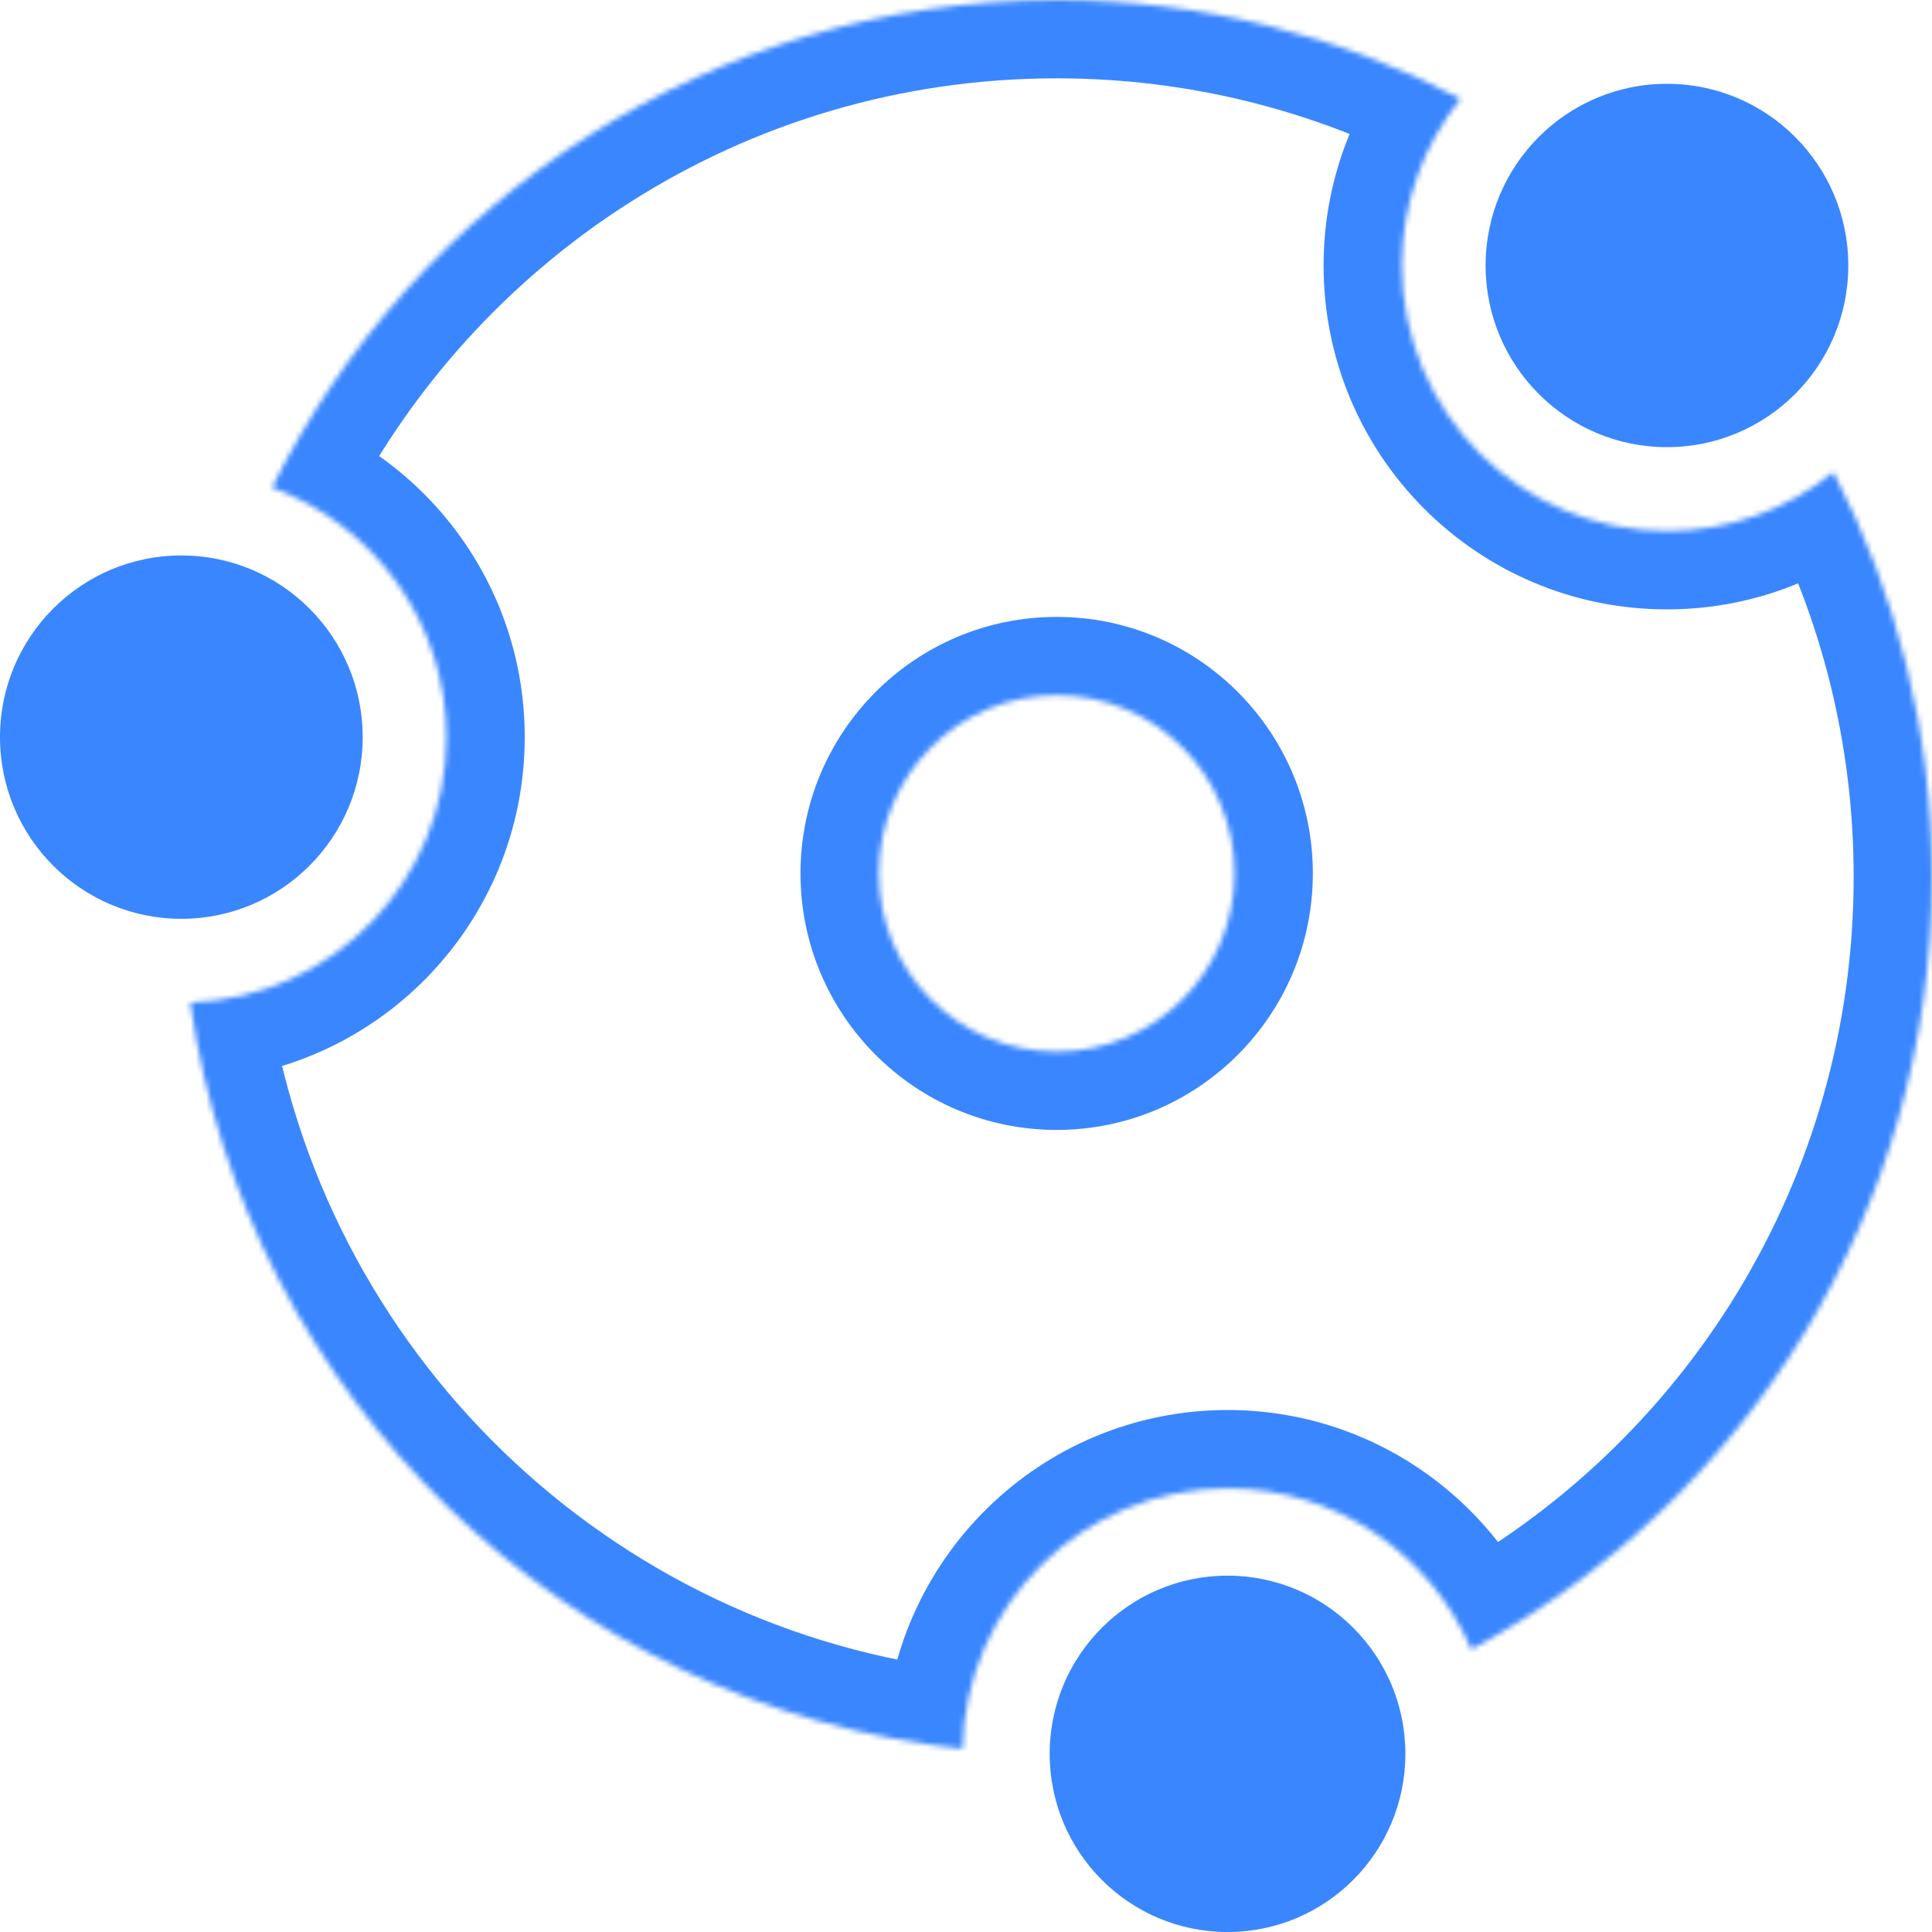 <svg xmlns="http://www.w3.org/2000/svg" width="370" height="370" fill="none" viewBox="0 0 370 370"><ellipse cx="319.241" cy="50.842" fill="#3A86FF" rx="34.729" ry="34.793"/><ellipse cx="34.729" cy="141.17" fill="#3A86FF" rx="34.729" ry="34.793"/><ellipse cx="235.085" cy="335.88" fill="#3A86FF" rx="34.061" ry="34.124"/><mask id="path-4-inside-1_265_7" fill="#fff"><path d="M369.999 167.943C369.999 231.911 334.301 287.526 281.774 315.884C274.019 297.744 256.038 285.036 235.094 285.036C207.381 285.036 184.856 307.285 184.344 334.926C108.163 326.77 47.243 267.488 36.435 191.998C63.68 191.098 85.491 168.688 85.491 141.175C85.491 119.207 71.586 100.492 52.113 93.383C79.528 38.04 136.512 0 202.364 0C230.272 0 256.588 6.833 279.735 18.919C272.697 27.648 268.482 38.756 268.482 50.851C268.482 78.935 291.207 101.702 319.24 101.702C331.313 101.702 342.401 97.48 351.114 90.428C363.179 113.618 369.999 139.982 369.999 167.943ZM202.365 201.393C221.177 201.393 236.426 186.115 236.426 167.269C236.426 148.423 221.177 133.145 202.365 133.145C183.553 133.145 168.304 148.423 168.304 167.269C168.304 186.115 183.553 201.393 202.365 201.393Z" clipRule="evenodd" fillRule="evenodd"/></mask><path fill="#3A86FF" d="M281.774 315.884L267.981 321.78L274.441 336.889L288.9 329.083L281.774 315.884ZM184.344 334.926L182.747 349.841L199.039 351.585L199.342 335.204L184.344 334.926ZM36.435 191.998L35.94 177.006L19.215 177.558L21.587 194.123L36.435 191.998ZM52.113 93.383L38.672 86.724L31.239 101.73L46.969 107.473L52.113 93.383ZM279.735 18.919L291.412 28.335L302.897 14.091L286.678 5.622L279.735 18.919ZM351.114 90.428L364.421 83.505L355.948 67.219L341.678 78.768L351.114 90.428ZM288.9 329.083C346.092 298.207 384.999 237.631 384.999 167.943H354.999C354.999 226.191 322.51 276.845 274.648 302.685L288.9 329.083ZM235.094 300.036C249.809 300.036 262.498 308.954 267.981 321.78L295.566 309.987C285.54 286.534 262.266 270.036 235.094 270.036V300.036ZM199.342 335.204C199.703 315.697 215.598 300.036 235.094 300.036V270.036C199.165 270.036 170.009 298.874 169.347 334.649L199.342 335.204ZM21.587 194.123C33.36 276.364 99.702 340.95 182.747 349.841L185.941 320.011C116.625 312.59 61.125 258.612 51.284 189.872L21.587 194.123ZM70.491 141.175C70.491 160.594 55.1 176.373 35.94 177.006L36.93 206.989C72.26 205.823 100.491 176.782 100.491 141.175H70.491ZM46.969 107.473C60.7 112.486 70.491 125.693 70.491 141.175H100.491C100.491 112.72 82.472 88.498 57.258 79.292L46.969 107.473ZM202.364 -15C130.583 -15 68.516 26.48 38.672 86.724L65.554 100.041C90.541 49.6 142.441 15 202.364 15V-15ZM286.678 5.622C261.44 -7.556 232.748 -15 202.364 -15V15C227.797 15 251.737 21.221 272.792 32.215L286.678 5.622ZM283.482 50.851C283.482 42.302 286.447 34.491 291.412 28.335L268.059 9.503C258.946 20.804 253.482 35.21 253.482 50.851H283.482ZM319.24 86.702C299.517 86.702 283.482 70.677 283.482 50.851H253.482C253.482 87.194 282.897 116.702 319.24 116.702V86.702ZM341.678 78.768C335.536 83.739 327.752 86.702 319.24 86.702V116.702C334.874 116.702 349.267 111.22 360.551 102.088L341.678 78.768ZM384.999 167.943C384.999 137.516 377.572 108.783 364.421 83.505L337.807 97.351C348.786 118.453 354.999 142.448 354.999 167.943H384.999ZM221.426 167.269C221.426 177.857 212.866 186.393 202.365 186.393V216.393C229.487 216.393 251.426 194.373 251.426 167.269H221.426ZM202.365 148.145C212.866 148.145 221.426 156.681 221.426 167.269H251.426C251.426 140.164 229.487 118.145 202.365 118.145V148.145ZM183.304 167.269C183.304 156.681 191.864 148.145 202.365 148.145V118.145C175.243 118.145 153.304 140.164 153.304 167.269H183.304ZM202.365 186.393C191.864 186.393 183.304 177.857 183.304 167.269H153.304C153.304 194.373 175.243 216.393 202.365 216.393V186.393Z" mask="url(#path-4-inside-1_265_7)"/></svg>